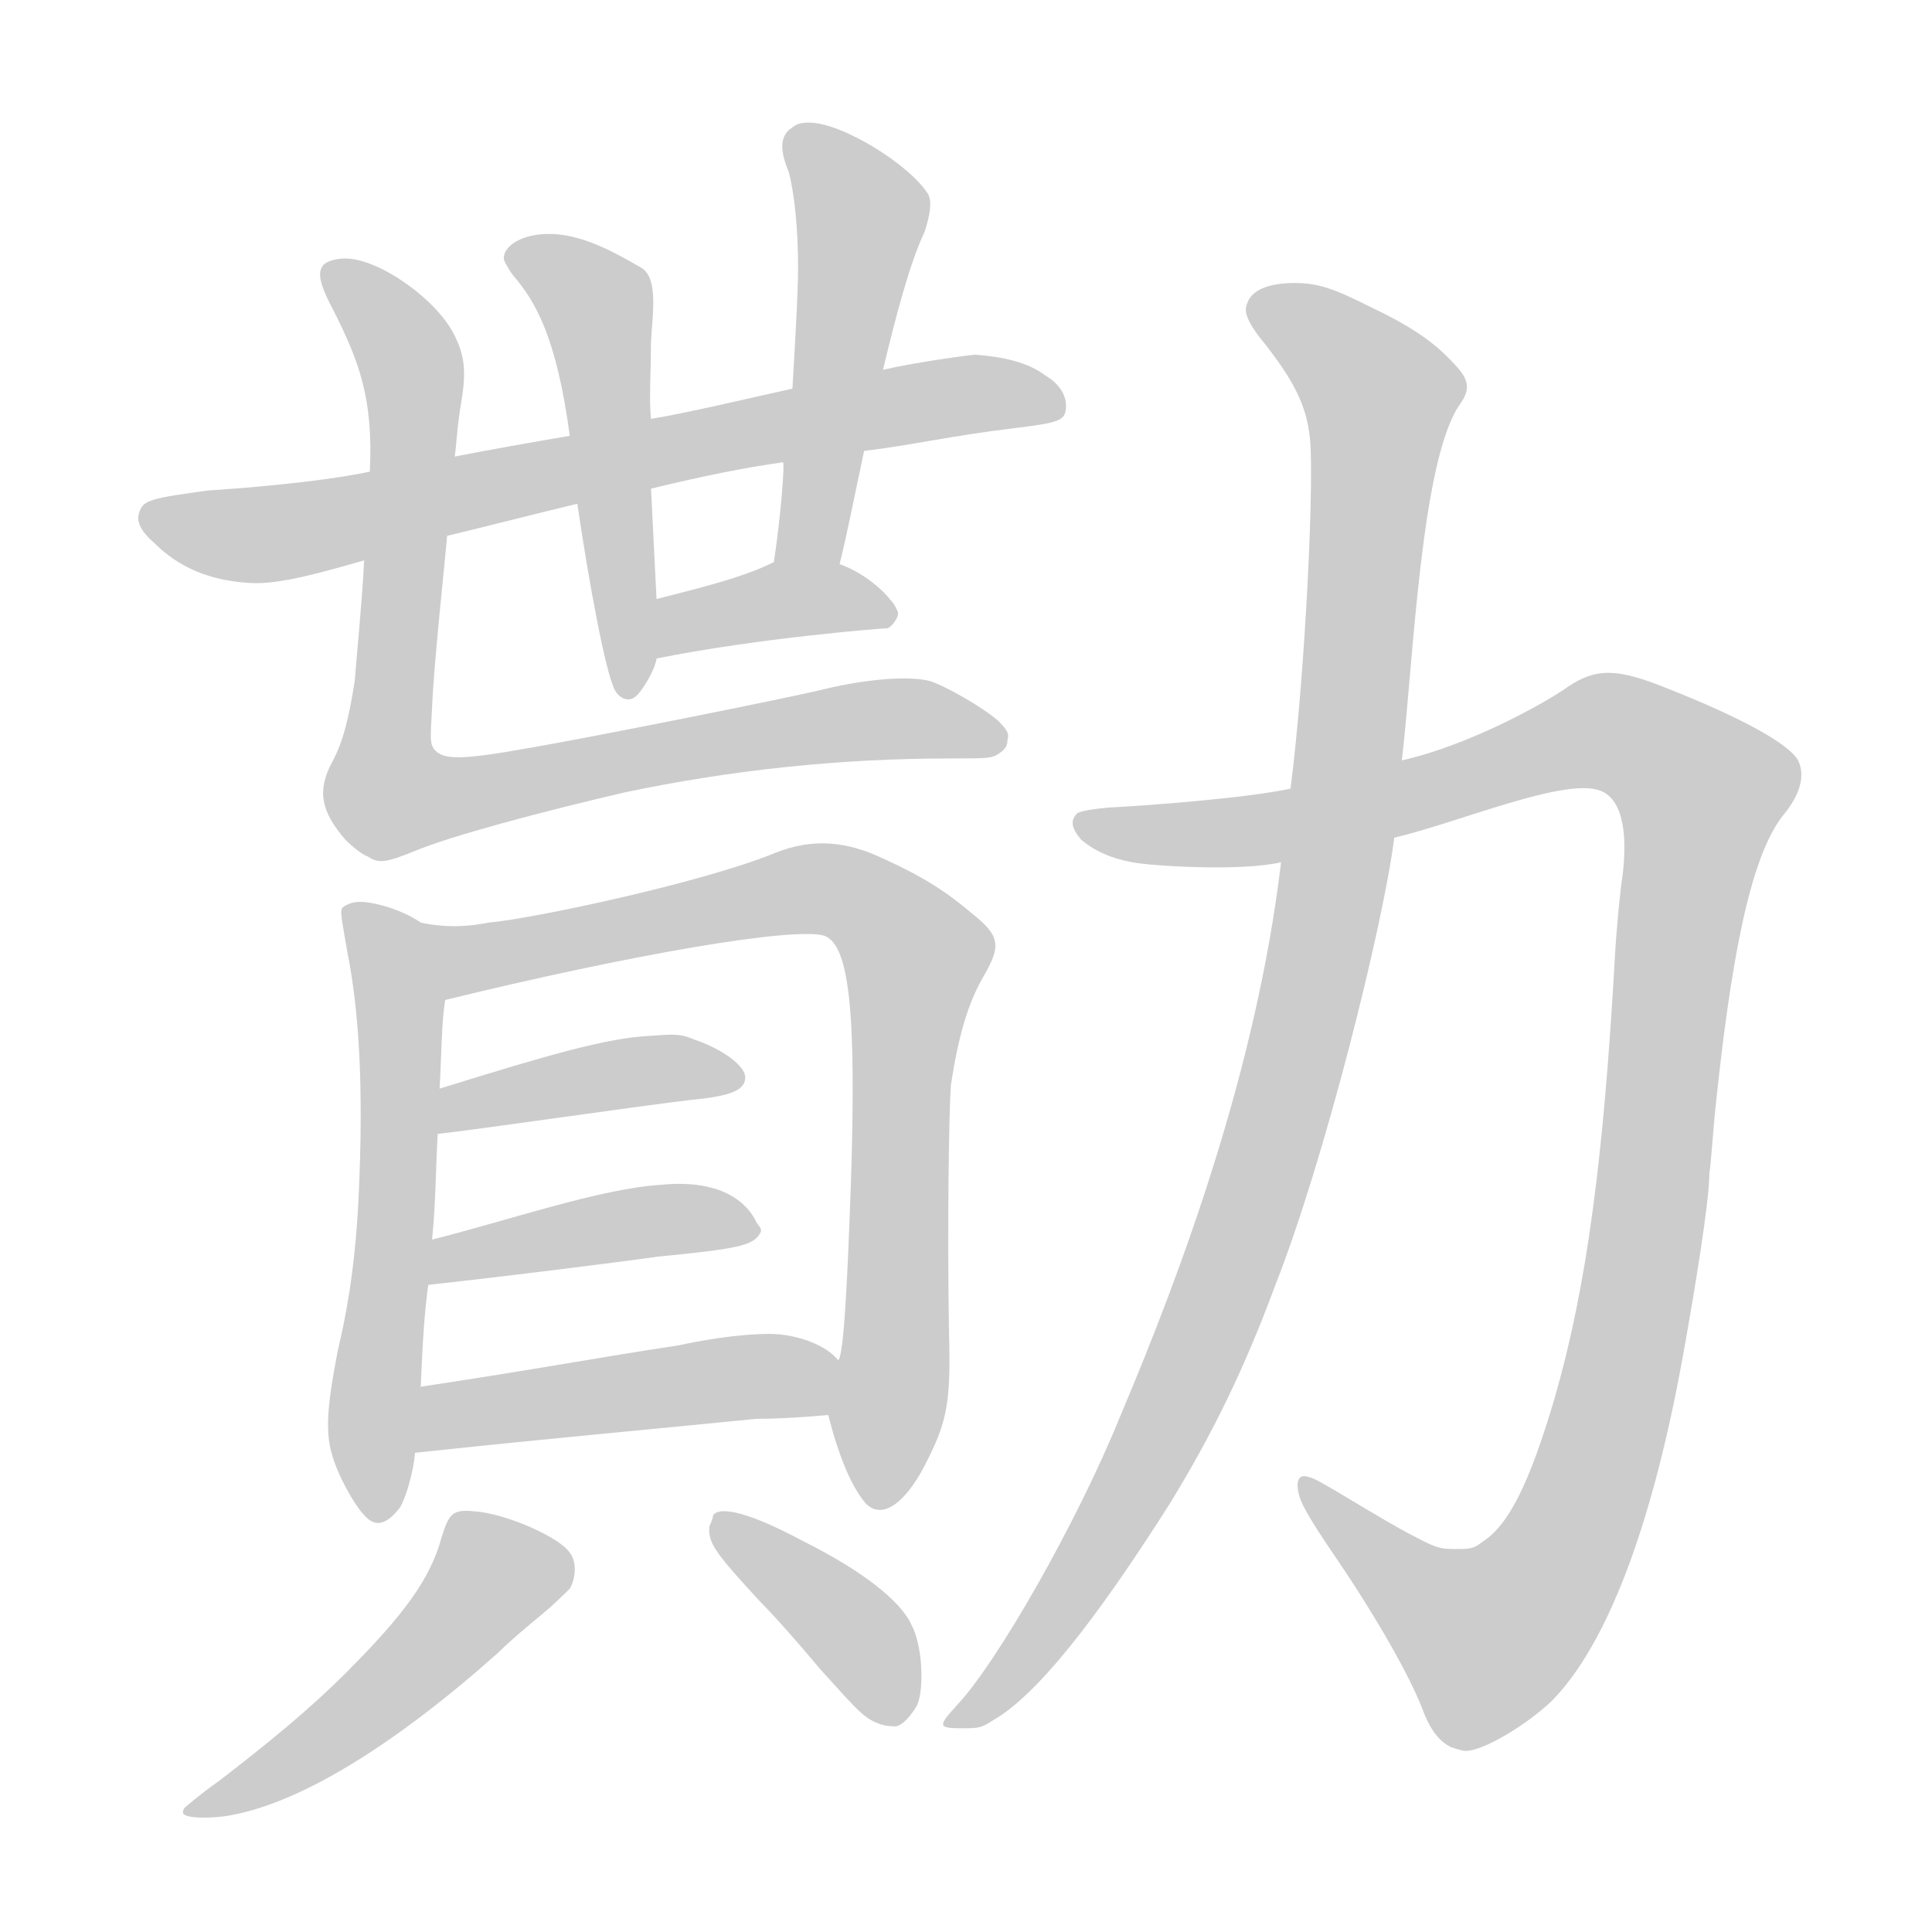 <!--
AnimCJK 2016-2018 Copyright Francois Mizessyn - https://github.com/parsimonhi/animCJK
Derived from:
    MakeMeAHanzi project - https://github.com/skishore/makemeahanzi
    Arphic PL KaitiM GB - https://apps.ubuntu.com/cat/applications/precise/fonts-arphic-gkai00mp/
    Arphic PL UKai - https://apps.ubuntu.com/cat/applications/fonts-arphic-ukai/
You can redistribute and/or modify this file under the terms of the Arphic Public License
as published by Arphic Technology Co., Ltd.
You should have received a copy of this license (the directory "APL") along with this file;
if not, see http://ftp.gnu.org/non-gnu/chinese-fonts-truetype/LICENSE.
-->
<svg id="z21225" class="acjk" version="1.1" viewBox="0 0 1024 1024" xmlns="http://www.w3.org/2000/svg" xmlns:xlink="http://www.w3.org/1999/xlink">
<style>
<![CDATA[
@keyframes z21225k {
	from {
		stroke:#ccc;
		stroke-dashoffset:3334;
	}
	1% {
		stroke:#c00;
		stroke-dashoffset:3334;
	}
	75% {
		stroke:#c00;
		stroke-dashoffset:0;
	}
	to {
		stroke:#000;
	}
}
#z21225 path[clip-path] {
	animation:z21225k 1s linear both;
	stroke-dasharray:3334;
	stroke-width:128;
	stroke-linecap:round;
	fill:none;
}
#z21225 path[clip-path="url(#z21225c1)"] {animation-delay:1s;}
#z21225 path[clip-path="url(#z21225c2)"] {animation-delay:2s;}
#z21225 path[clip-path="url(#z21225c3)"] {animation-delay:3s;}
#z21225 path[clip-path="url(#z21225c4)"] {animation-delay:4s;}
#z21225 path[clip-path="url(#z21225c5)"] {animation-delay:5s;}
#z21225 path[clip-path="url(#z21225c6)"] {animation-delay:6s;}
#z21225 path[clip-path="url(#z21225c7)"] {animation-delay:7s;}
#z21225 path[clip-path="url(#z21225c8)"] {animation-delay:8s;}
#z21225 path[clip-path="url(#z21225c9)"] {animation-delay:9s;}
#z21225 path[clip-path="url(#z21225c10)"] {animation-delay:10s;}
#z21225 path[clip-path="url(#z21225c11)"] {animation-delay:11s;}
#z21225 path[clip-path="url(#z21225c12)"] {animation-delay:12s;}
#z21225 path[clip-path="url(#z21225c13)"] {animation-delay:13s;}
#z21225 path[clip-path="url(#z21225c14)"] {animation-delay:14s;}
#z21225 path {fill:#ccc;}
]]>
</style>
<path id="z21225d1" d="M517 188C515 188 485 192 468 196C436 203 436 203 420 206C397 211 364 219 345 222C316 228 316 228 302 231C284 234 256 239 241 242C211 247 211 247 196 250C167 256 125 259 110 260C81 264 76 265 74 271C72 276 74 281 82 288C95 301 112 308 133 309C148 310 172 303 193 297C222 288 222 288 237 284C258 279 285 272 306 267C332 262 332 262 345 259C374 252 394 248 415 245C444 241 444 241 458 239C483 236 504 231 537 227C562 224 565 223 565 215C565 209 561 203 554 199C545 192 531 189 517 188Z"/>
<path id="z21225d2" d="M291 124C277 124 267 130 267 137C267 138 269 142 272 146C284 160 295 179 302 231C305 255 305 255 306 267C312 308 321 357 326 366C329 371 334 372 337 369C339 368 347 356 348 349C352 339 348 328 348 318C346 278 346 278 345 258C345 234 345 234 345 222C344 210 345 197 345 184C345 171 350 148 340 142C323 132 307 124 291 124Z"/>
<path id="z21225d3" d="M429 65C423 65 422 66 418 69C414 73 413 79 418 91C421 102 423 121 423 142C423 156 421 189 420 206C419 219 415 245 415 245C416 245 414 273 410 299C408 311 443 310 445 299C449 283 452 267 458 239C465 210 465 210 468 196C475 167 482 140 490 123C493 114 494 107 492 103C482 87 446 65 429 65Z"/>
<path id="z21225d4" d="M410 298C392 307 365 313 346 318C336 320 338 351 348 349C403 338 468 333 470 333C472 333 476 328 476 325C476 324 474 320 472 318C469 314 459 304 445 299C434 295 421 294 410 298Z"/>
<path id="z21225d5" d="M195 454C192 453 187 449 183 445C170 430 168 419 176 404C182 393 185 380 188 361C189 348 192 318 193 297C195 266 195 266 196 250C198 211 190 191 177 165C170 152 168 145 171 141C172 139 177 137 183 137C201 137 232 159 241 178C246 188 247 196 245 210C242 227 242 236 241 242C238 270 238 270 237 284C236 296 230 351 229 375C228 392 228 394 230 397C235 403 244 403 283 396C312 391 418 370 438 365C459 360 482 358 493 361C502 364 521 375 529 382C534 387 535 389 534 392C534 395 533 397 530 399C526 402 524 402 503 402C446 402 388 408 331 420C288 430 239 443 220 451C205 457 201 458 195 454Z"/>
<path id="z21225d6" d="M191 478C187 478 185 479 183 480C180 482 180 481 184 504C190 534 193 574 190 636C188 675 183 699 179 716C174 742 172 758 176 771C179 782 188 798 193 803C199 810 205 808 212 799C215 794 219 781 220 770C222 747 222 747 223 735C224 711 225 695 227 681C228 665 228 665 229 657C231 638 231 617 232 601C233 585 233 585 233 577C234 560 234 541 236 530C239 516 235 496 223 489C213 482 198 478 191 478Z"/>
<path id="z21225d7" d="M411 452C372 468 282 487 259 489C249 491 237 492 223 489C209 487 222 532 236 530C334 506 421 491 437 496C450 501 454 535 451 627C449 684 447 721 444 721C444 721 439 750 439 750C444 770 451 788 459 797C468 806 481 796 492 773C502 753 504 742 503 707C502 649 503 588 504 575C508 549 513 532 521 518C531 501 530 496 515 484C502 473 490 465 468 455C449 446 431 444 411 452Z"/>
<path id="z21225d8" d="M233 577C291 559 322 550 345 549C358 548 361 548 368 551C383 556 395 565 395 571C395 578 387 581 366 583C340 586 251 599 232 601C224 603 225 579 233 577Z"/>
<path id="z21225d9" d="M229 657C269 647 318 630 350 628C379 625 395 635 401 648C404 652 404 652 402 655C398 660 391 662 349 666C328 669 264 677 227 681C219 683 221 659 229 657Z"/>
<path id="z21225d10" d="M220 770C295 762 341 758 401 752C414 752 427 751 439 750C449 750 452 729 445 722C439 713 422 707 408 707C390 707 369 711 360 713C314 720 289 725 223 735C212 737 209 772 220 770Z"/>
<path id="z21225d11" d="M97 961C97 960 97 959 98 958C98 958 106 951 116 944C142 924 164 906 183 887C214 856 228 837 234 815C238 802 240 800 251 801C268 802 297 815 302 823C306 828 305 837 302 842C300 844 294 850 288 855C282 860 271 869 264 876C209 925 160 955 123 962C113 964 98 964 97 961Z"/>
<path id="z21225d12" d="M467 914C458 911 455 907 435 885C425 873 411 857 403 849C380 824 375 818 376 809C377 807 378 804 378 803C382 798 398 802 426 817C456 832 477 848 483 861C489 872 490 895 486 904C483 909 479 914 475 915C474 915 470 915 467 914Z"/>
<path id="z21225d13" d="M769 926C763 923 758 917 754 906C747 888 730 858 709 827C692 802 689 796 688 790C687 784 689 781 694 783C696 783 706 789 716 795C726 801 741 810 749 814C762 821 764 821 772 821C779 821 781 821 786 817C800 808 811 785 824 741C841 682 850 614 856 506C857 489 859 470 860 464C863 439 859 423 848 419C829 412 773 436 739 444C699 453 699 453 679 457C658 462 610 459 600 457C589 455 580 451 573 445C568 439 567 435 571 431C573 430 577 429 588 428C608 427 661 423 684 418C723 408 723 408 743 403C779 395 820 372 831 364C846 354 857 354 884 365C922 380 948 394 953 403C957 411 954 421 946 431C930 450 919 496 910 580C908 597 907 616 906 622C906 637 898 685 893 713C876 810 851 873 822 902C808 915 786 928 777 928C775 928 772 927 769 926Z"/>
<path id="z21225d14" d="M739 444C733 491 702 615 676 681C659 727 642 761 620 797C580 860 549 899 526 912C520 916 518 916 510 916C497 916 497 915 507 904C528 882 571 807 594 750C627 672 666 566 679 457C682 431 682 431 684 418C692 356 697 248 694 230C692 214 685 201 671 183C661 171 659 165 661 161C663 154 672 150 686 150C699 150 707 153 727 163C746 172 758 180 767 189C777 199 781 204 774 214C753 243 749 353 743 403C740 430 740 430 739 444Z"/>
<defs>
	<clipPath id="z21225c1"><use xlink:href="#z21225d1"></use></clipPath>
	<clipPath id="z21225c2"><use xlink:href="#z21225d2"></use></clipPath>
	<clipPath id="z21225c3"><use xlink:href="#z21225d3"></use></clipPath>
	<clipPath id="z21225c4"><use xlink:href="#z21225d4"></use></clipPath>
	<clipPath id="z21225c5"><use xlink:href="#z21225d5"></use></clipPath>
	<clipPath id="z21225c6"><use xlink:href="#z21225d6"></use></clipPath>
	<clipPath id="z21225c7"><use xlink:href="#z21225d7"></use></clipPath>
	<clipPath id="z21225c8"><use xlink:href="#z21225d8"></use></clipPath>
	<clipPath id="z21225c9"><use xlink:href="#z21225d9"></use></clipPath>
	<clipPath id="z21225c10"><use xlink:href="#z21225d10"></use></clipPath>
	<clipPath id="z21225c11"><use xlink:href="#z21225d11"></use></clipPath>
	<clipPath id="z21225c12"><use xlink:href="#z21225d12"></use></clipPath>
	<clipPath id="z21225c13"><use xlink:href="#z21225d13"></use></clipPath>
	<clipPath id="z21225c14"><use xlink:href="#z21225d14"></use></clipPath>
</defs>
<path pathLength="3333" clip-path="url(#z21225c1)" d="M80 277L557 215"/>
<path pathLength="3333" clip-path="url(#z21225c2)" d="M274 139L316 159L334 367"/>
<path pathLength="3333" clip-path="url(#z21225c3)" d="M422 73L457 116L420 295"/>
<path pathLength="3333" clip-path="url(#z21225c4)" d="M360 324L470 330"/>
<path pathLength="3333" clip-path="url(#z21225c5)" d="M175 145L218 189L198 414L216 428L476 378L528 392"/>
<path pathLength="3333" clip-path="url(#z21225c6)" d="M191 484L212 519L199 801"/>
<path pathLength="3333" clip-path="url(#z21225c7)" d="M244 500L438 469L483 510L466 795"/>
<path pathLength="3333" clip-path="url(#z21225c8)" d="M240 582L388 573"/>
<path pathLength="3333" clip-path="url(#z21225c9)" d="M235 663L395 654"/>
<path pathLength="3333" clip-path="url(#z21225c10)" d="M226 742L427 745"/>
<path pathLength="3333" clip-path="url(#z21225c11)" d="M247 808L263 842L176 921L103 959"/>
<path pathLength="3333" clip-path="url(#z21225c12)" d="M383 806L476 905"/>
<path pathLength="3333" clip-path="url(#z21225c13)" d="M572 437L748 429L847 389L915 415L891 483L833 849L786 881L697 787"/>
<path pathLength="3333" clip-path="url(#z21225c14)" d="M666 165L732 216L679 612L571 852L509 910"/>
</svg>